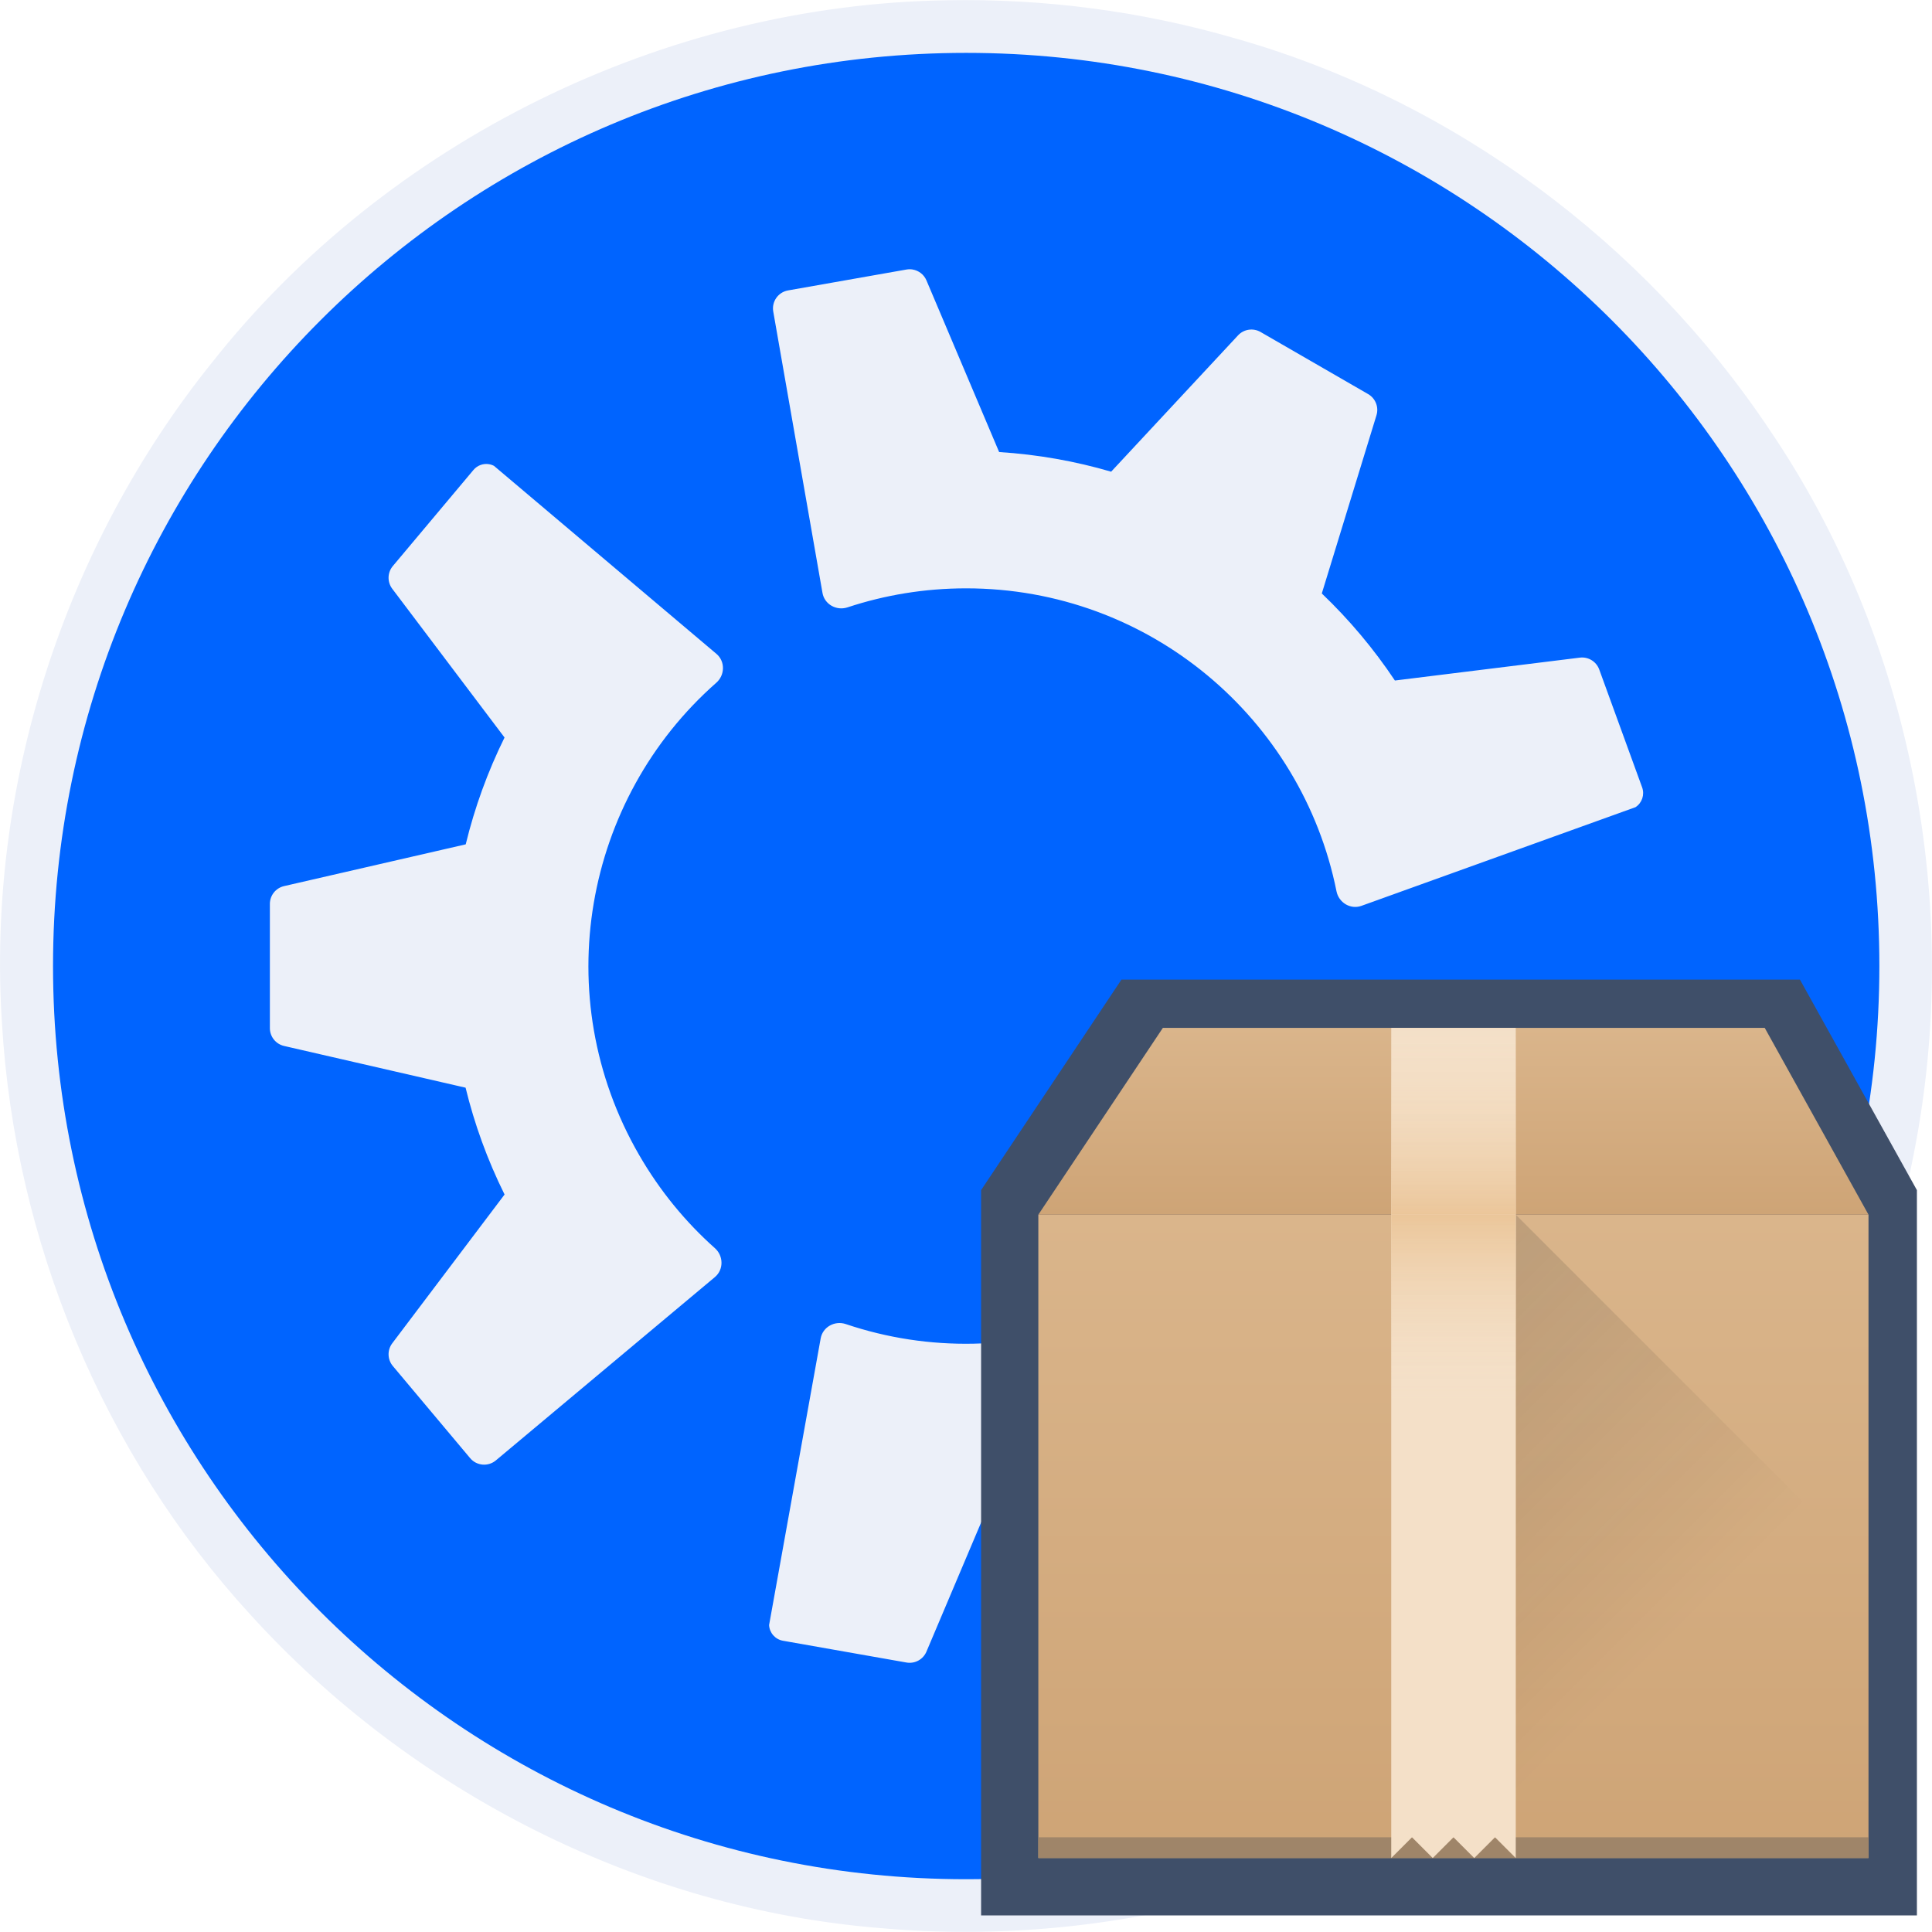 <svg data-name="Layer 3" version="1.1" viewBox="0 0 128 128" xmlns="http://www.w3.org/2000/svg" xmlns:xlink="http://www.w3.org/1999/xlink">
  <defs>
    <linearGradient id="a-2" x2="0" y1="543.8" y2="512.8" gradientUnits="userSpaceOnUse">
      <stop stop-color="#cea476" offset="0"/>
      <stop stop-color="#dab58b" offset="1"/>
    </linearGradient>
    <linearGradient id="d-9" x2="0" y1="512.8" y2="503.8" gradientTransform="matrix(1.375,0,0,1.375,-377.19,-693.52)" gradientUnits="userSpaceOnUse" xlink:href="#a-2"/>
    <linearGradient id="b-3" x2="0" y1="512.8" y2="503.8" gradientUnits="userSpaceOnUse">
      <stop stop-color="#ebc69a" offset="0"/>
      <stop stop-color="#f4e0c8" stop-opacity="0" offset="1"/>
    </linearGradient>
    <linearGradient id="c-6" x2="0" y1="512.8" y2="503.8" gradientTransform="matrix(1.375,0,0,1.375,-377.19,-716.68)" gradientUnits="userSpaceOnUse" xlink:href="#b-3"/>
    <linearGradient id="e-2" x1="399.57" x2="417.57" y1="516.8" y2="534.8" gradientTransform="matrix(1.375,0,0,1.375,-377.19,-693.52)" gradientUnits="userSpaceOnUse">
      <stop stop-color="#292c2f" offset="0"/>
      <stop stop-opacity="0" offset="1"/>
    </linearGradient>
    <linearGradient id="linearGradient9018" x2="0" y1="543.8" y2="512.8" gradientTransform="matrix(1.375,0,0,1.375,-377.19,-693.52)" gradientUnits="userSpaceOnUse" xlink:href="#a-2"/>
    <linearGradient id="linearGradient9020" x2="0" y1="512.8" y2="503.8" gradientTransform="matrix(1.375,0,0,1.375,-377.19,-693.52)" gradientUnits="userSpaceOnUse" xlink:href="#b-3"/>
  </defs>
  <g transform="translate(.013 .003)">
    <path d="m62.732 0.016c-18.717 0.274-37.106 9.315-48.71 24.013-9.817 12.218-14.935 28.138-13.903 43.792 0.856 14.399 6.684 28.486 16.442 39.135 10.695 11.784 25.87 19.501 41.768 20.784 15.401 1.377 31.302-2.963 43.686-12.268 12.667-9.343 21.768-23.473 24.749-38.954 3.281-16.429-0.104-34.153-9.534-48.041-8.292-12.412-21.004-21.857-35.389-25.933-6.193-1.802-12.661-2.653-19.109-2.528z" fill="#ecf0f9"/>
    <path d="m63.999 3.5c-33.413 0-60.499 27.086-60.499 60.498 0 33.412 27.087 60.502 60.499 60.502 33.413 0 60.501-27.09 60.501-60.502 0-33.412-27.088-60.498-60.501-60.498zm-3.546 14.353c0.399 0.067 0.749 0.332 0.914 0.722l4.815 11.371c2.561 0.162 5.045 0.606 7.421 1.302l8.408-9.033c0.384-0.413 1.003-0.505 1.491-0.223l7.128 4.115c0.488 0.282 0.717 0.863 0.552 1.402l-3.622 11.807c1.817 1.735 3.443 3.669 4.843 5.767l12.253-1.516c0.56-0.069 1.092 0.258 1.285 0.787l2.841 7.807c0.177 0.487-5e-3 1.031-0.439 1.314l-18.158 6.537c-0.723 0.26-1.501-0.212-1.652-0.966-2.298-11.448-12.409-20.07-24.534-20.07-2.748 0-5.392 0.443-7.865 1.261-0.729 0.241-1.523-0.2-1.655-0.956l-3.262-18.643c-0.115-0.658 0.324-1.284 0.981-1.4l7.846-1.384c0.139-0.024 0.277-0.024 0.41-0.002zm-28.1 12.894c0.123 0.016 0.245 0.054 0.36 0.113l14.74 12.457c0.587 0.496 0.568 1.406-0.01 1.914-8.765 7.714-11.178 20.781-5.115 31.281 1.374 2.38 3.079 4.449 5.025 6.181 0.573 0.511 0.588 1.42-9.5e-4 1.913l-14.513 12.147c-0.512 0.428-1.275 0.361-1.704-0.15l-5.121-6.103c-0.362-0.432-0.379-1.057-0.039-1.507l7.441-9.856c-1.14-2.298-1.997-4.672-2.583-7.078l-12.027-2.765c-0.549-0.126-0.939-0.616-0.939-1.18v-8.23c0-0.564 0.389-1.053 0.939-1.18l12.036-2.767c0.594-2.442 1.455-4.817 2.572-7.078l-7.439-9.854c-0.34-0.45-0.324-1.075 0.039-1.507l5.341-6.365c0.25-0.298 0.628-0.436 0.997-0.388zm57.274 37.298c0.177-0.018 0.361 0.001 0.541 0.067l17.776 6.496c0.627 0.229 0.95 0.923 0.722 1.55l-2.725 7.486c-0.193 0.53-0.726 0.856-1.285 0.787l-12.256-1.516c-1.42 2.137-3.047 4.066-4.837 5.776l3.619 11.798c0.165 0.539-0.064 1.121-0.552 1.402l-7.129 4.115c-0.488 0.282-1.107 0.189-1.491-0.223l-8.414-9.04c-2.411 0.706-4.9 1.147-7.417 1.311l-4.813 11.369c-0.22 0.519-0.768 0.818-1.324 0.72l-8.183-1.443c-0.51-0.09-0.891-0.52-0.918-1.038l3.418-18.994c0.136-0.756 0.935-1.194 1.663-0.948 11.063 3.734 23.586-0.712 29.648-11.212 1.374-2.38 2.313-4.891 2.841-7.442 0.117-0.564 0.585-0.968 1.116-1.023z" fill="#0064ff"/>
  </g>
  <g transform="translate(-148.77 69.554)">
    <path d="m223.07-4.654-9.3 13.95v48.05h62v-48.05l-7.75-13.95z" fill="#3f4f69"/>
    <g transform="translate(60.473 -.658)">
      <rect x="157.09" y="11.579" width="55" height="42.625" fill="url(#linearGradient9018)" stroke-opacity=".55" stroke-width="3.85"/>
      <path d="m157.09 11.579 8.25-12.375h39.875l6.875 12.375z" fill="url(#d-9)" fill-rule="evenodd" stroke-width="1.375"/>
      <path d="m188.72 11.579 23.375 23.375v19.25h-23.375z" fill="url(#e-2)" fill-rule="evenodd" opacity=".2" stroke-width="1.375"/>
      <rect x="157.09" y="52.829" width="55" height="1.375" fill="#9f8569" stroke-opacity=".55" stroke-width="3.85"/>
      <g stroke-width="1.375">
        <path d="m180.47-0.796v55l1.375-1.375 1.375 1.375 1.375-1.375 1.375 1.375 1.375-1.375 1.375 1.375v-55z" fill="#f4e0c8"/>
        <rect x="180.47" y="-.796" width="8.25" height="12.375" fill="url(#linearGradient9020)"/>
        <rect transform="scale(1,-1)" x="180.47" y="-23.954" width="8.25" height="12.375" fill="url(#c-6)"/>
      </g>
    </g>
  </g>
</svg>
